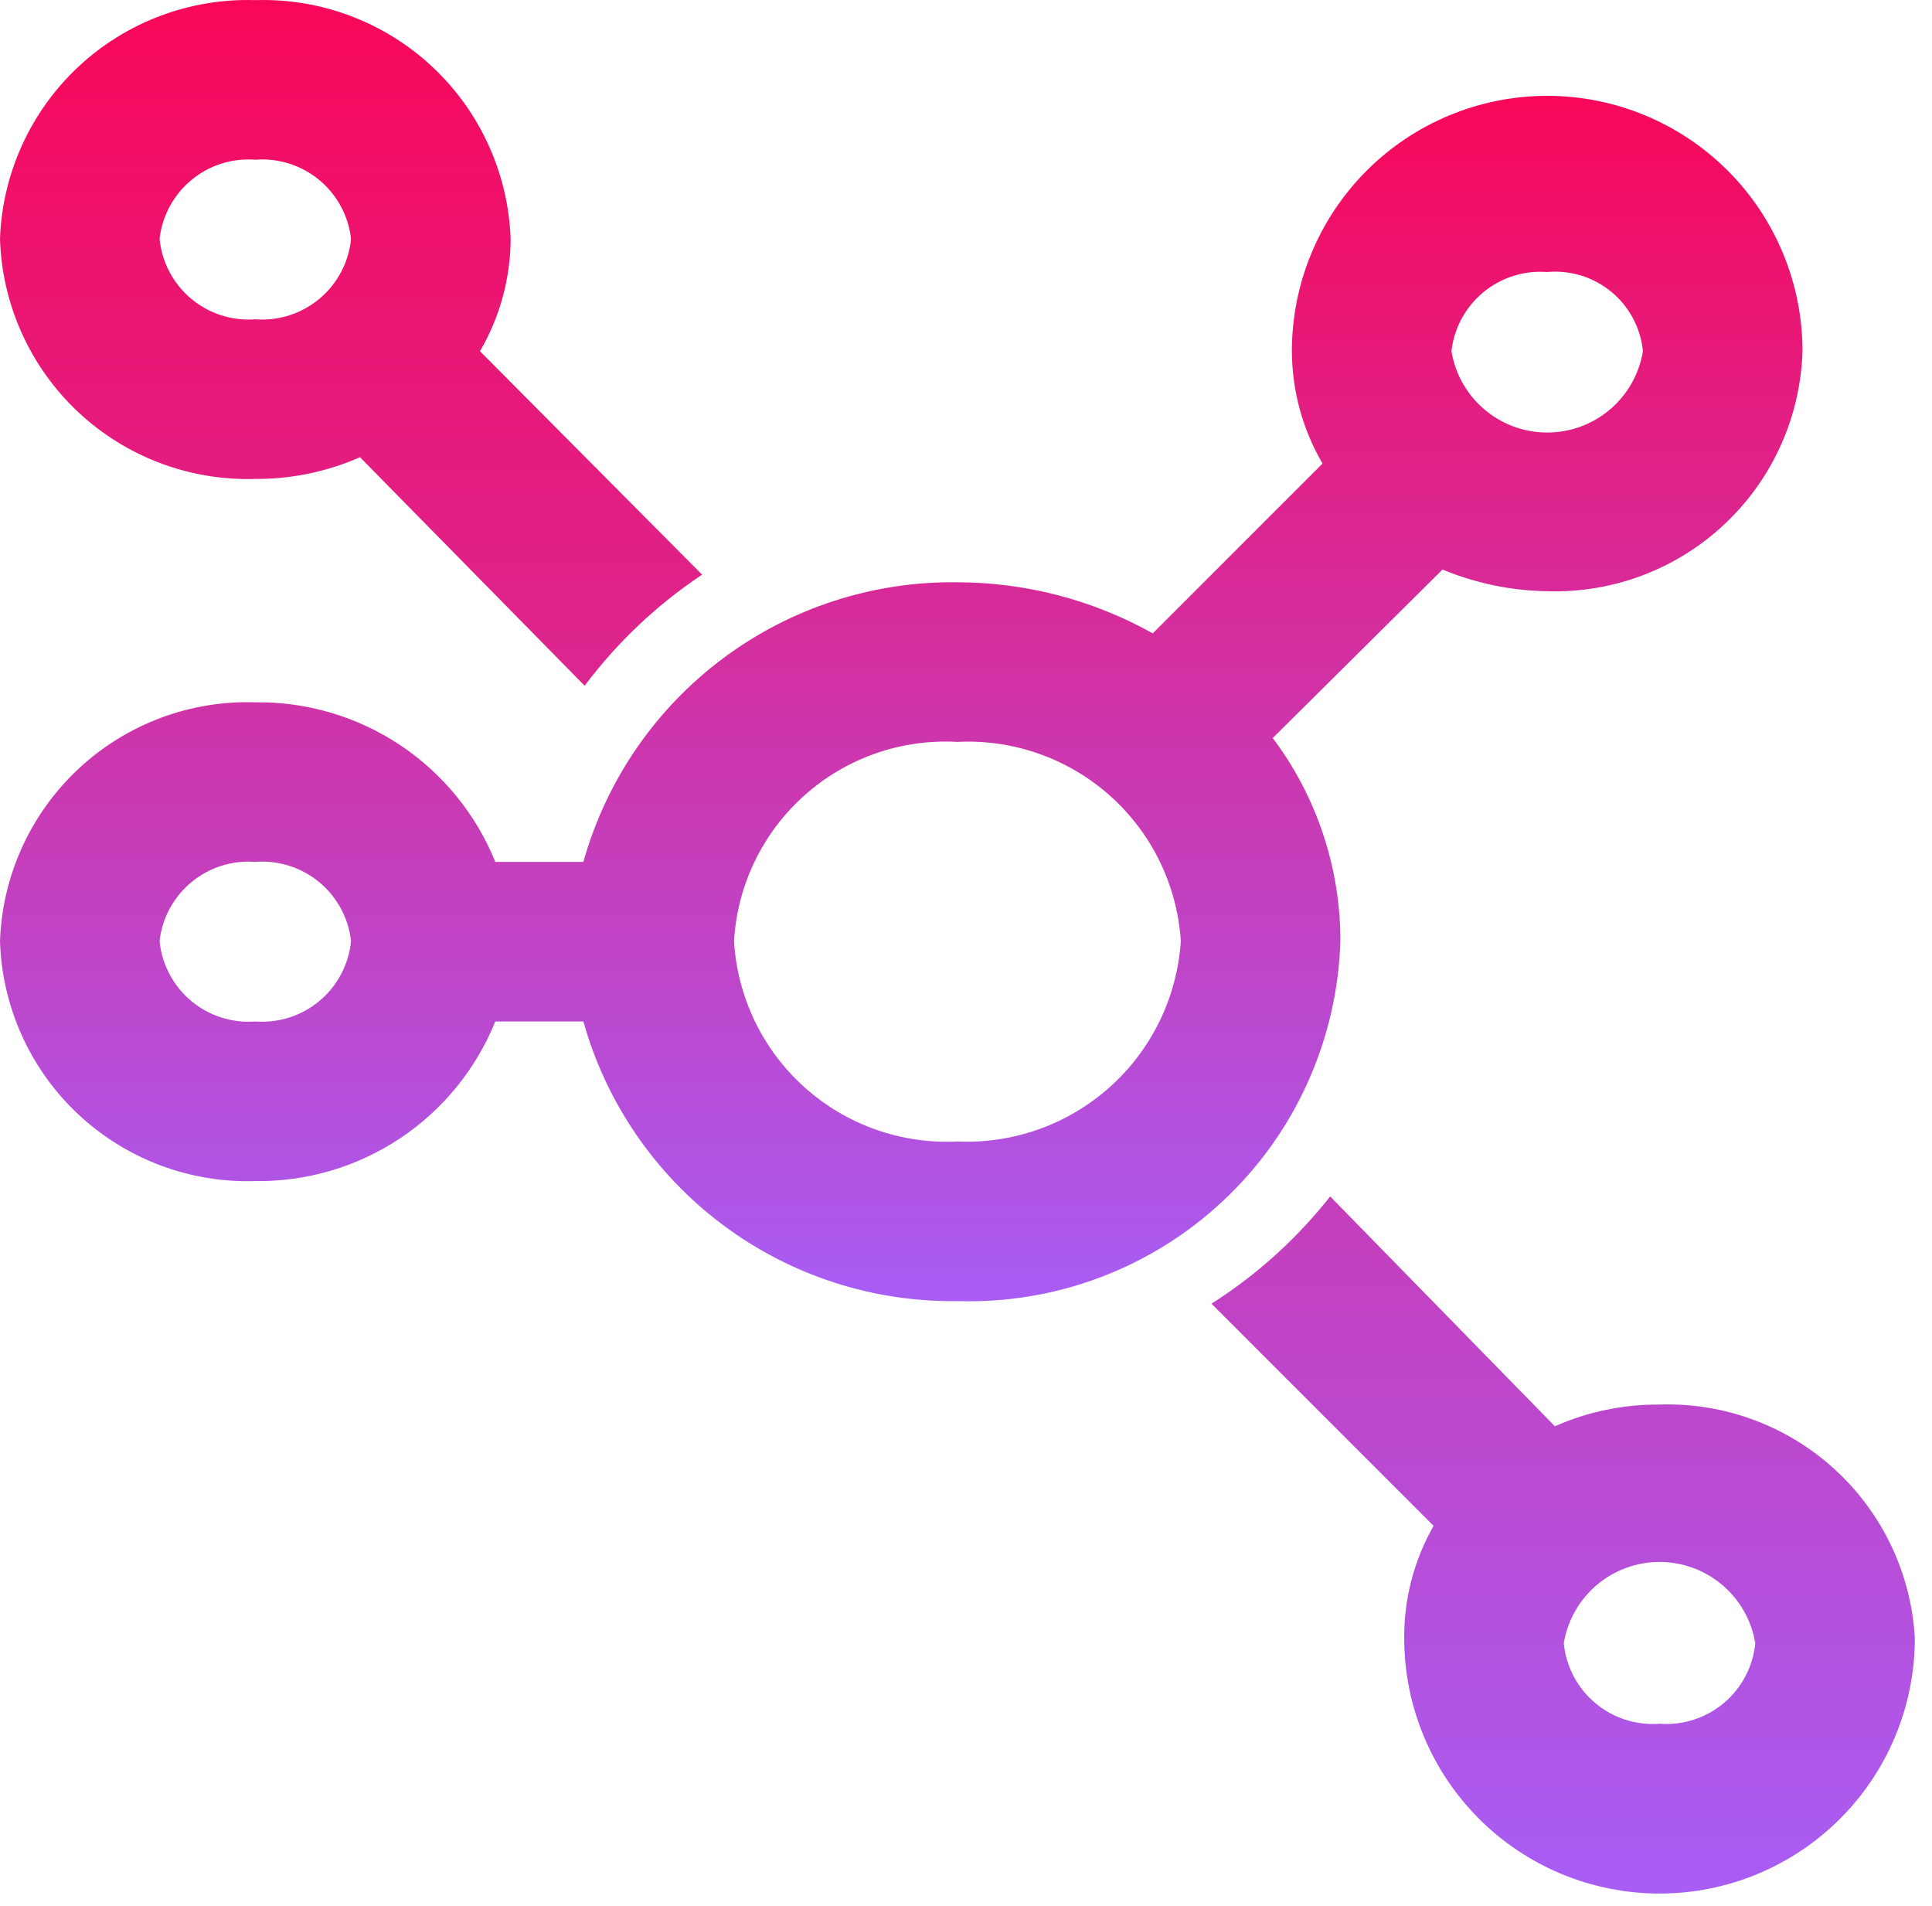 <svg width="73" height="72" viewBox="0 0 73 72" fill="none" xmlns="http://www.w3.org/2000/svg">
<path d="M50.646 35.552C50.65 32.786 49.752 30.094 48.09 27.883L54.505 21.516C55.76 22.038 57.102 22.316 58.46 22.336C59.689 22.375 60.914 22.171 62.064 21.736C63.214 21.301 64.267 20.644 65.163 19.801C66.059 18.959 66.78 17.949 67.285 16.828C67.79 15.707 68.07 14.497 68.107 13.268C68.107 10.71 67.091 8.256 65.282 6.447C63.472 4.638 61.019 3.621 58.46 3.621C55.902 3.621 53.448 4.638 51.639 6.447C49.83 8.256 48.813 10.71 48.813 13.268C48.819 14.76 49.219 16.224 49.971 17.513L43.556 23.928C41.301 22.666 38.76 22.002 36.176 21.998C32.985 21.955 29.869 22.966 27.313 24.877C24.757 26.788 22.904 29.489 22.043 32.562H18.715C17.986 30.761 16.731 29.221 15.113 28.145C13.495 27.07 11.59 26.507 9.647 26.533C7.173 26.454 4.769 27.36 2.961 29.05C1.153 30.741 0.088 33.079 0 35.552C0.037 36.782 0.317 37.991 0.822 39.112C1.327 40.233 2.048 41.244 2.944 42.086C3.84 42.928 4.893 43.585 6.043 44.02C7.193 44.455 8.418 44.659 9.647 44.62C11.59 44.646 13.495 44.084 15.113 43.008C16.731 41.932 17.986 40.392 18.715 38.591H22.043C22.904 41.664 24.757 44.366 27.313 46.276C29.869 48.187 32.985 49.199 36.176 49.155C38.019 49.212 39.856 48.907 41.581 48.254C43.307 47.602 44.886 46.616 46.23 45.352C47.574 44.089 48.656 42.574 49.413 40.892C50.171 39.21 50.59 37.396 50.646 35.552V35.552ZM58.46 10.277C59.336 10.197 60.208 10.466 60.886 11.027C61.564 11.587 61.992 12.393 62.078 13.268C61.937 14.126 61.496 14.906 60.834 15.469C60.171 16.032 59.33 16.341 58.46 16.341C57.591 16.341 56.75 16.032 56.087 15.469C55.424 14.906 54.983 14.126 54.843 13.268C54.94 12.398 55.372 11.599 56.047 11.041C56.722 10.483 57.587 10.21 58.46 10.277ZM9.647 38.591C8.766 38.658 7.894 38.378 7.218 37.81C6.542 37.242 6.115 36.431 6.029 35.552C6.127 34.682 6.559 33.884 7.234 33.326C7.908 32.768 8.774 32.494 9.647 32.562C10.52 32.494 11.385 32.768 12.06 33.326C12.735 33.884 13.167 34.682 13.264 35.552C13.179 36.431 12.752 37.242 12.076 37.81C11.399 38.378 10.527 38.658 9.647 38.591V38.591ZM36.176 43.125C34.055 43.231 31.978 42.494 30.397 41.076C28.816 39.658 27.859 37.672 27.735 35.552C27.859 33.436 28.818 31.456 30.4 30.045C31.982 28.635 34.059 27.909 36.176 28.028C38.289 27.922 40.359 28.652 41.939 30.06C43.518 31.468 44.48 33.441 44.617 35.552C44.48 37.668 43.52 39.646 41.942 41.061C40.364 42.477 38.294 43.218 36.176 43.125V43.125Z" fill="url(#paint0_linear_231_8)"/>
<path d="M9.647 18.093C11.008 18.102 12.356 17.822 13.602 17.273L22.091 25.907C23.321 24.265 24.822 22.846 26.529 21.71L18.136 13.269C18.888 11.981 19.288 10.517 19.294 9.025C19.206 6.551 18.141 4.213 16.333 2.522C14.525 0.832 12.121 -0.073 9.647 0.005C7.173 -0.073 4.769 0.832 2.961 2.522C1.153 4.213 0.088 6.551 0 9.025C0.037 10.254 0.317 11.463 0.822 12.584C1.327 13.705 2.048 14.716 2.944 15.558C3.84 16.4 4.893 17.057 6.043 17.492C7.193 17.927 8.418 18.131 9.647 18.093V18.093ZM9.647 6.034C10.52 5.966 11.385 6.24 12.06 6.798C12.735 7.356 13.167 8.154 13.264 9.025C13.179 9.904 12.752 10.714 12.076 11.282C11.399 11.85 10.527 12.131 9.647 12.063C8.766 12.131 7.894 11.85 7.218 11.282C6.542 10.714 6.115 9.904 6.029 9.025C6.127 8.154 6.559 7.356 7.234 6.798C7.908 6.24 8.774 5.966 9.647 6.034ZM62.705 53.063C61.343 53.054 59.995 53.333 58.75 53.883L50.26 45.2C49.004 46.794 47.488 48.164 45.775 49.252L54.167 57.645C53.43 58.937 53.047 60.402 53.058 61.89C53.058 64.448 54.074 66.902 55.883 68.711C57.693 70.52 60.146 71.537 62.705 71.537C65.263 71.537 67.717 70.52 69.526 68.711C71.335 66.902 72.352 64.448 72.352 61.89C72.215 59.45 71.129 57.161 69.326 55.512C67.523 53.862 65.147 52.983 62.705 53.063V53.063ZM62.705 65.121C61.824 65.189 60.952 64.908 60.276 64.34C59.6 63.772 59.173 62.962 59.087 62.083C59.228 61.224 59.669 60.444 60.332 59.881C60.994 59.319 61.835 59.009 62.705 59.009C63.574 59.009 64.416 59.319 65.078 59.881C65.741 60.444 66.182 61.224 66.323 62.083C66.237 62.962 65.81 63.772 65.134 64.34C64.457 64.908 63.586 65.189 62.705 65.121V65.121Z" fill="url(#paint1_linear_231_8)"/>
<defs>
<linearGradient id="paint0_linear_231_8" x1="34.054" y1="3.621" x2="34.054" y2="49.161" gradientUnits="userSpaceOnUse">
<stop stop-color="#F80759"/>
<stop offset="1" stop-color="#A85DF4"/>
</linearGradient>
<linearGradient id="paint1_linear_231_8" x1="36.176" y1="0" x2="36.176" y2="71.537" gradientUnits="userSpaceOnUse">
<stop stop-color="#F80759"/>
<stop offset="1" stop-color="#A85DF4"/>
</linearGradient>
</defs>
</svg>
